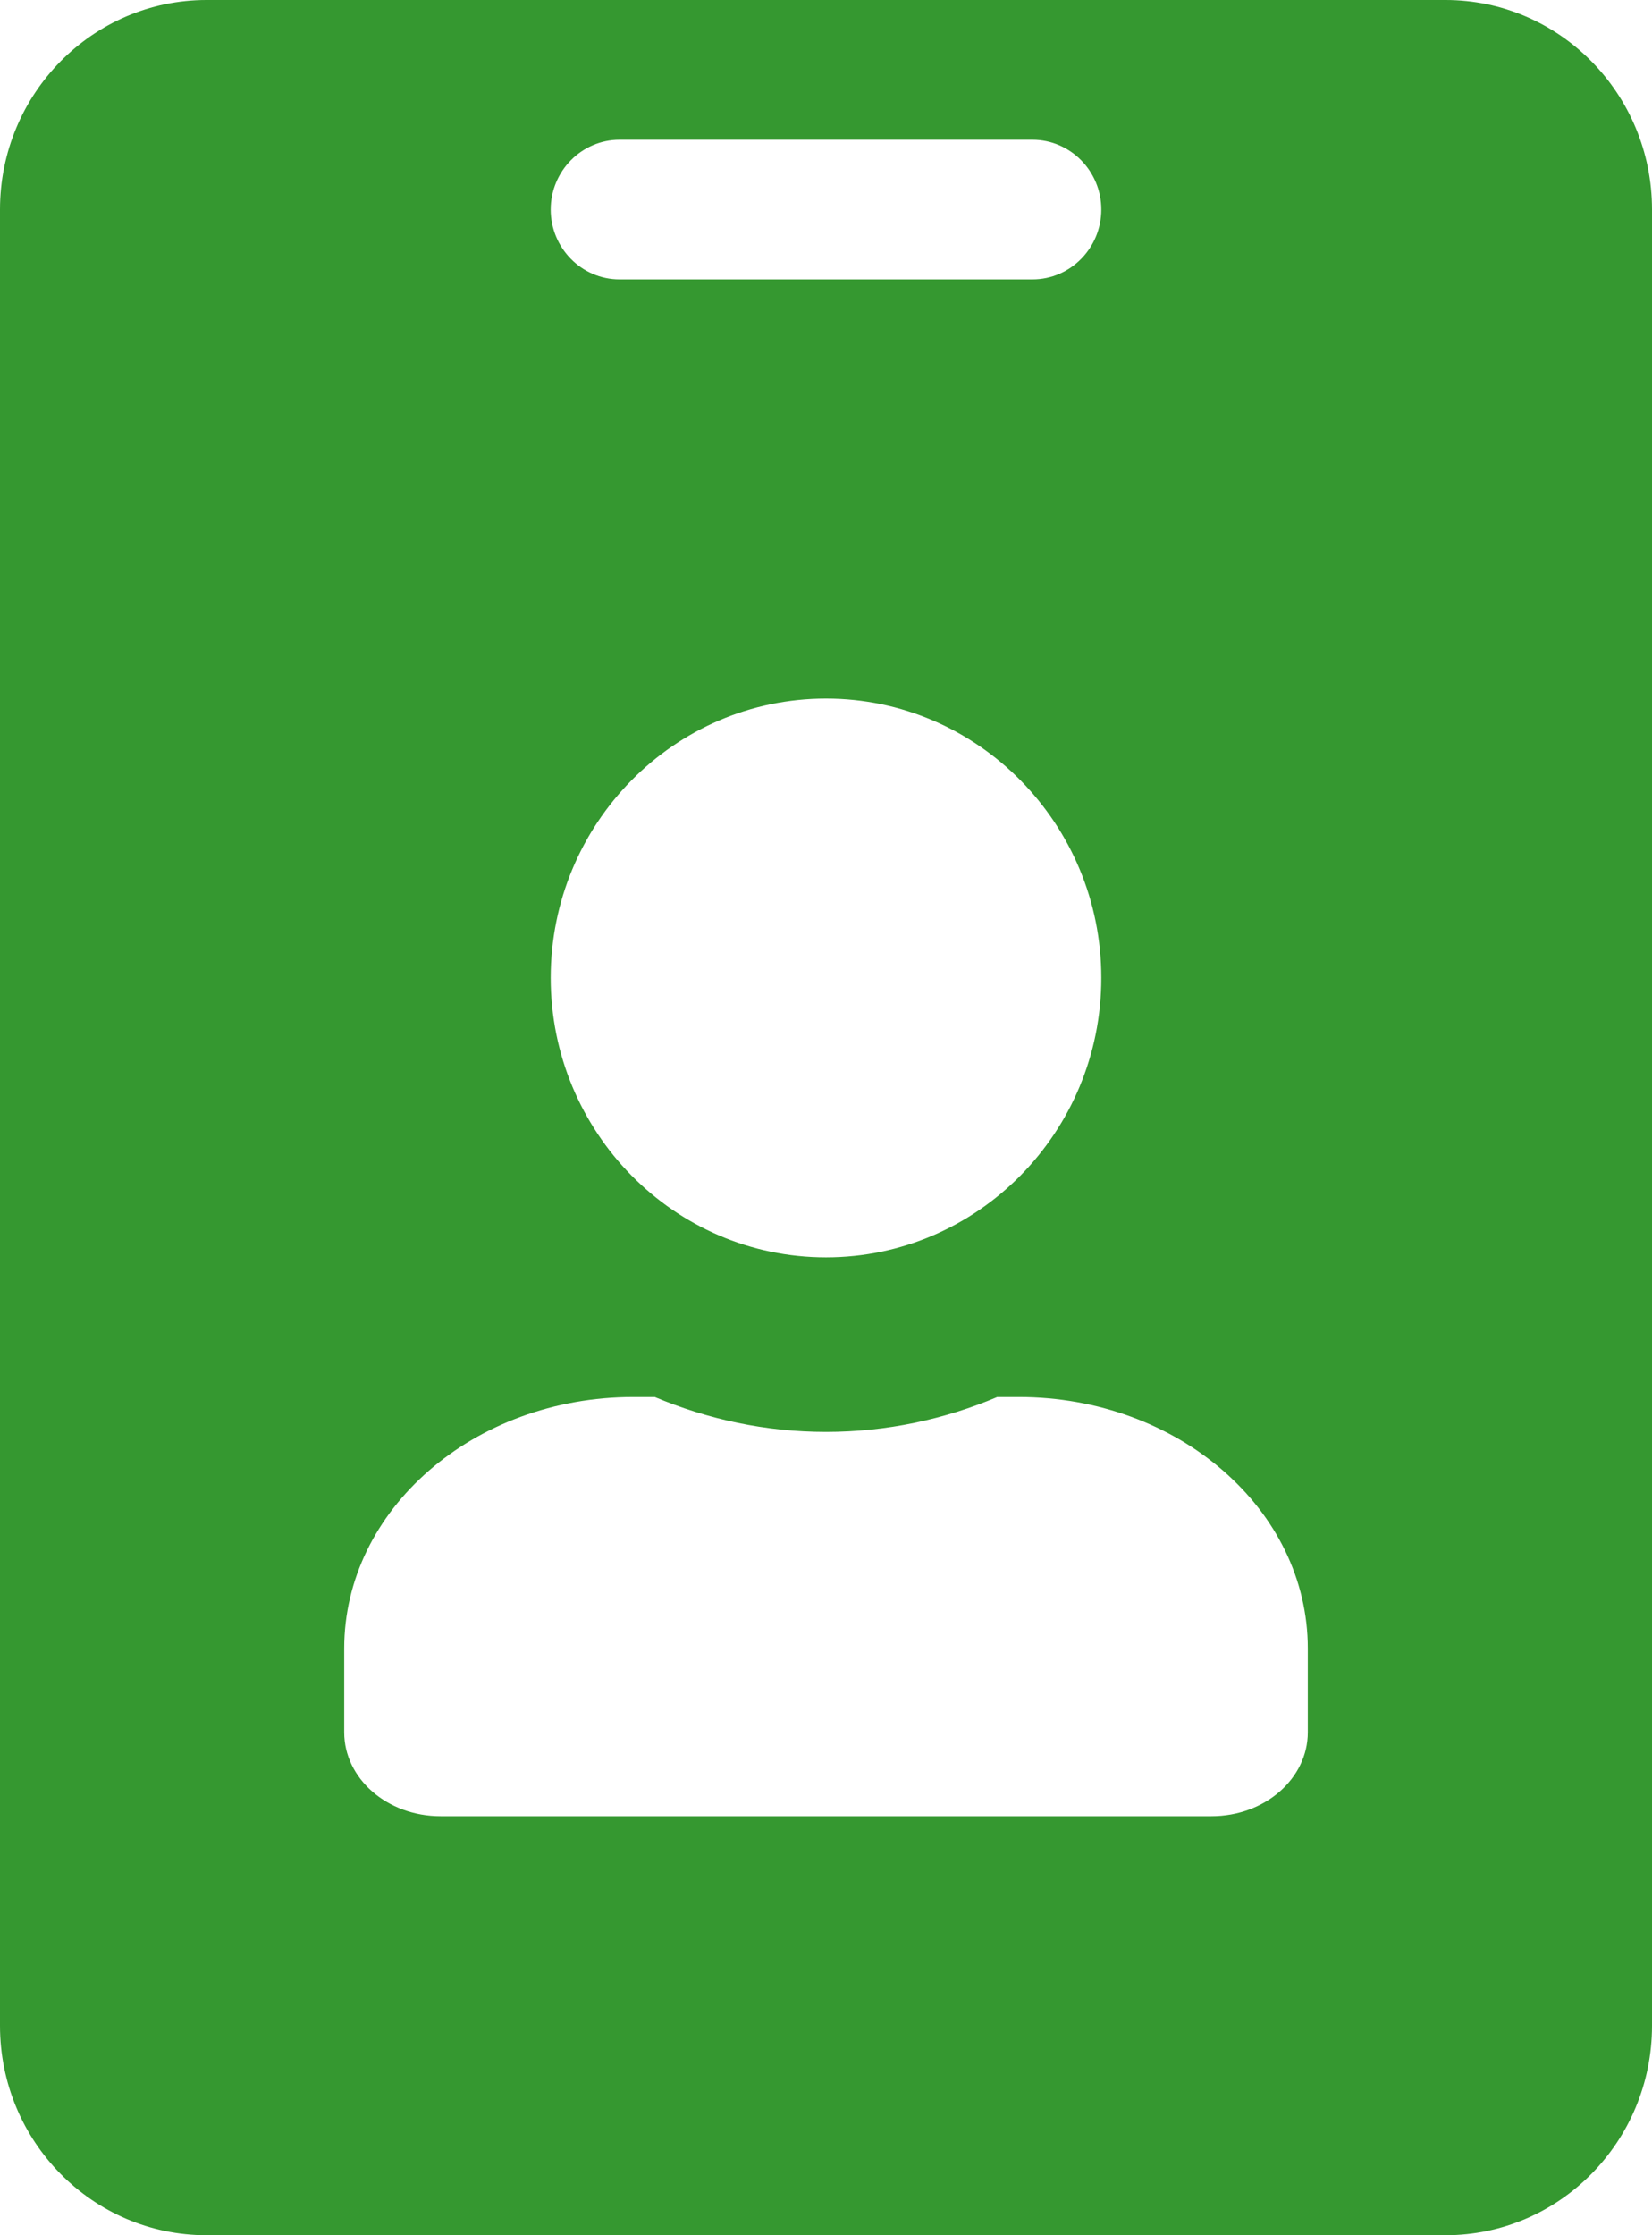 <svg width="17" height="23" viewBox="0 0 17 23" fill="none" xmlns="http://www.w3.org/2000/svg">
<path d="M14.875 0H2.125C0.952 0 0 0.966 0 2.156V20.844C0 22.034 0.952 23 2.125 23H14.875C16.048 23 17 22.034 17 20.844V2.156C17 0.966 16.048 0 14.875 0ZM6.375 1.438H10.625C11.015 1.438 11.333 1.761 11.333 2.156C11.333 2.552 11.015 2.875 10.625 2.875H6.375C5.985 2.875 5.667 2.552 5.667 2.156C5.667 1.761 5.985 1.438 6.375 1.438ZM8.5 7.188C10.063 7.188 11.333 8.477 11.333 10.062C11.333 11.648 10.063 12.938 8.5 12.938C6.937 12.938 5.667 11.648 5.667 10.062C5.667 8.477 6.937 7.188 8.5 7.188ZM13.458 17.825C13.458 18.301 13.016 18.688 12.467 18.688H4.533C3.984 18.688 3.542 18.301 3.542 17.825V16.962C3.542 15.534 4.874 14.375 6.517 14.375H6.738C7.283 14.604 7.876 14.734 8.5 14.734C9.124 14.734 9.722 14.604 10.262 14.375H10.483C12.126 14.375 13.458 15.534 13.458 16.962V17.825Z" fill="#359830"/>
</svg>
